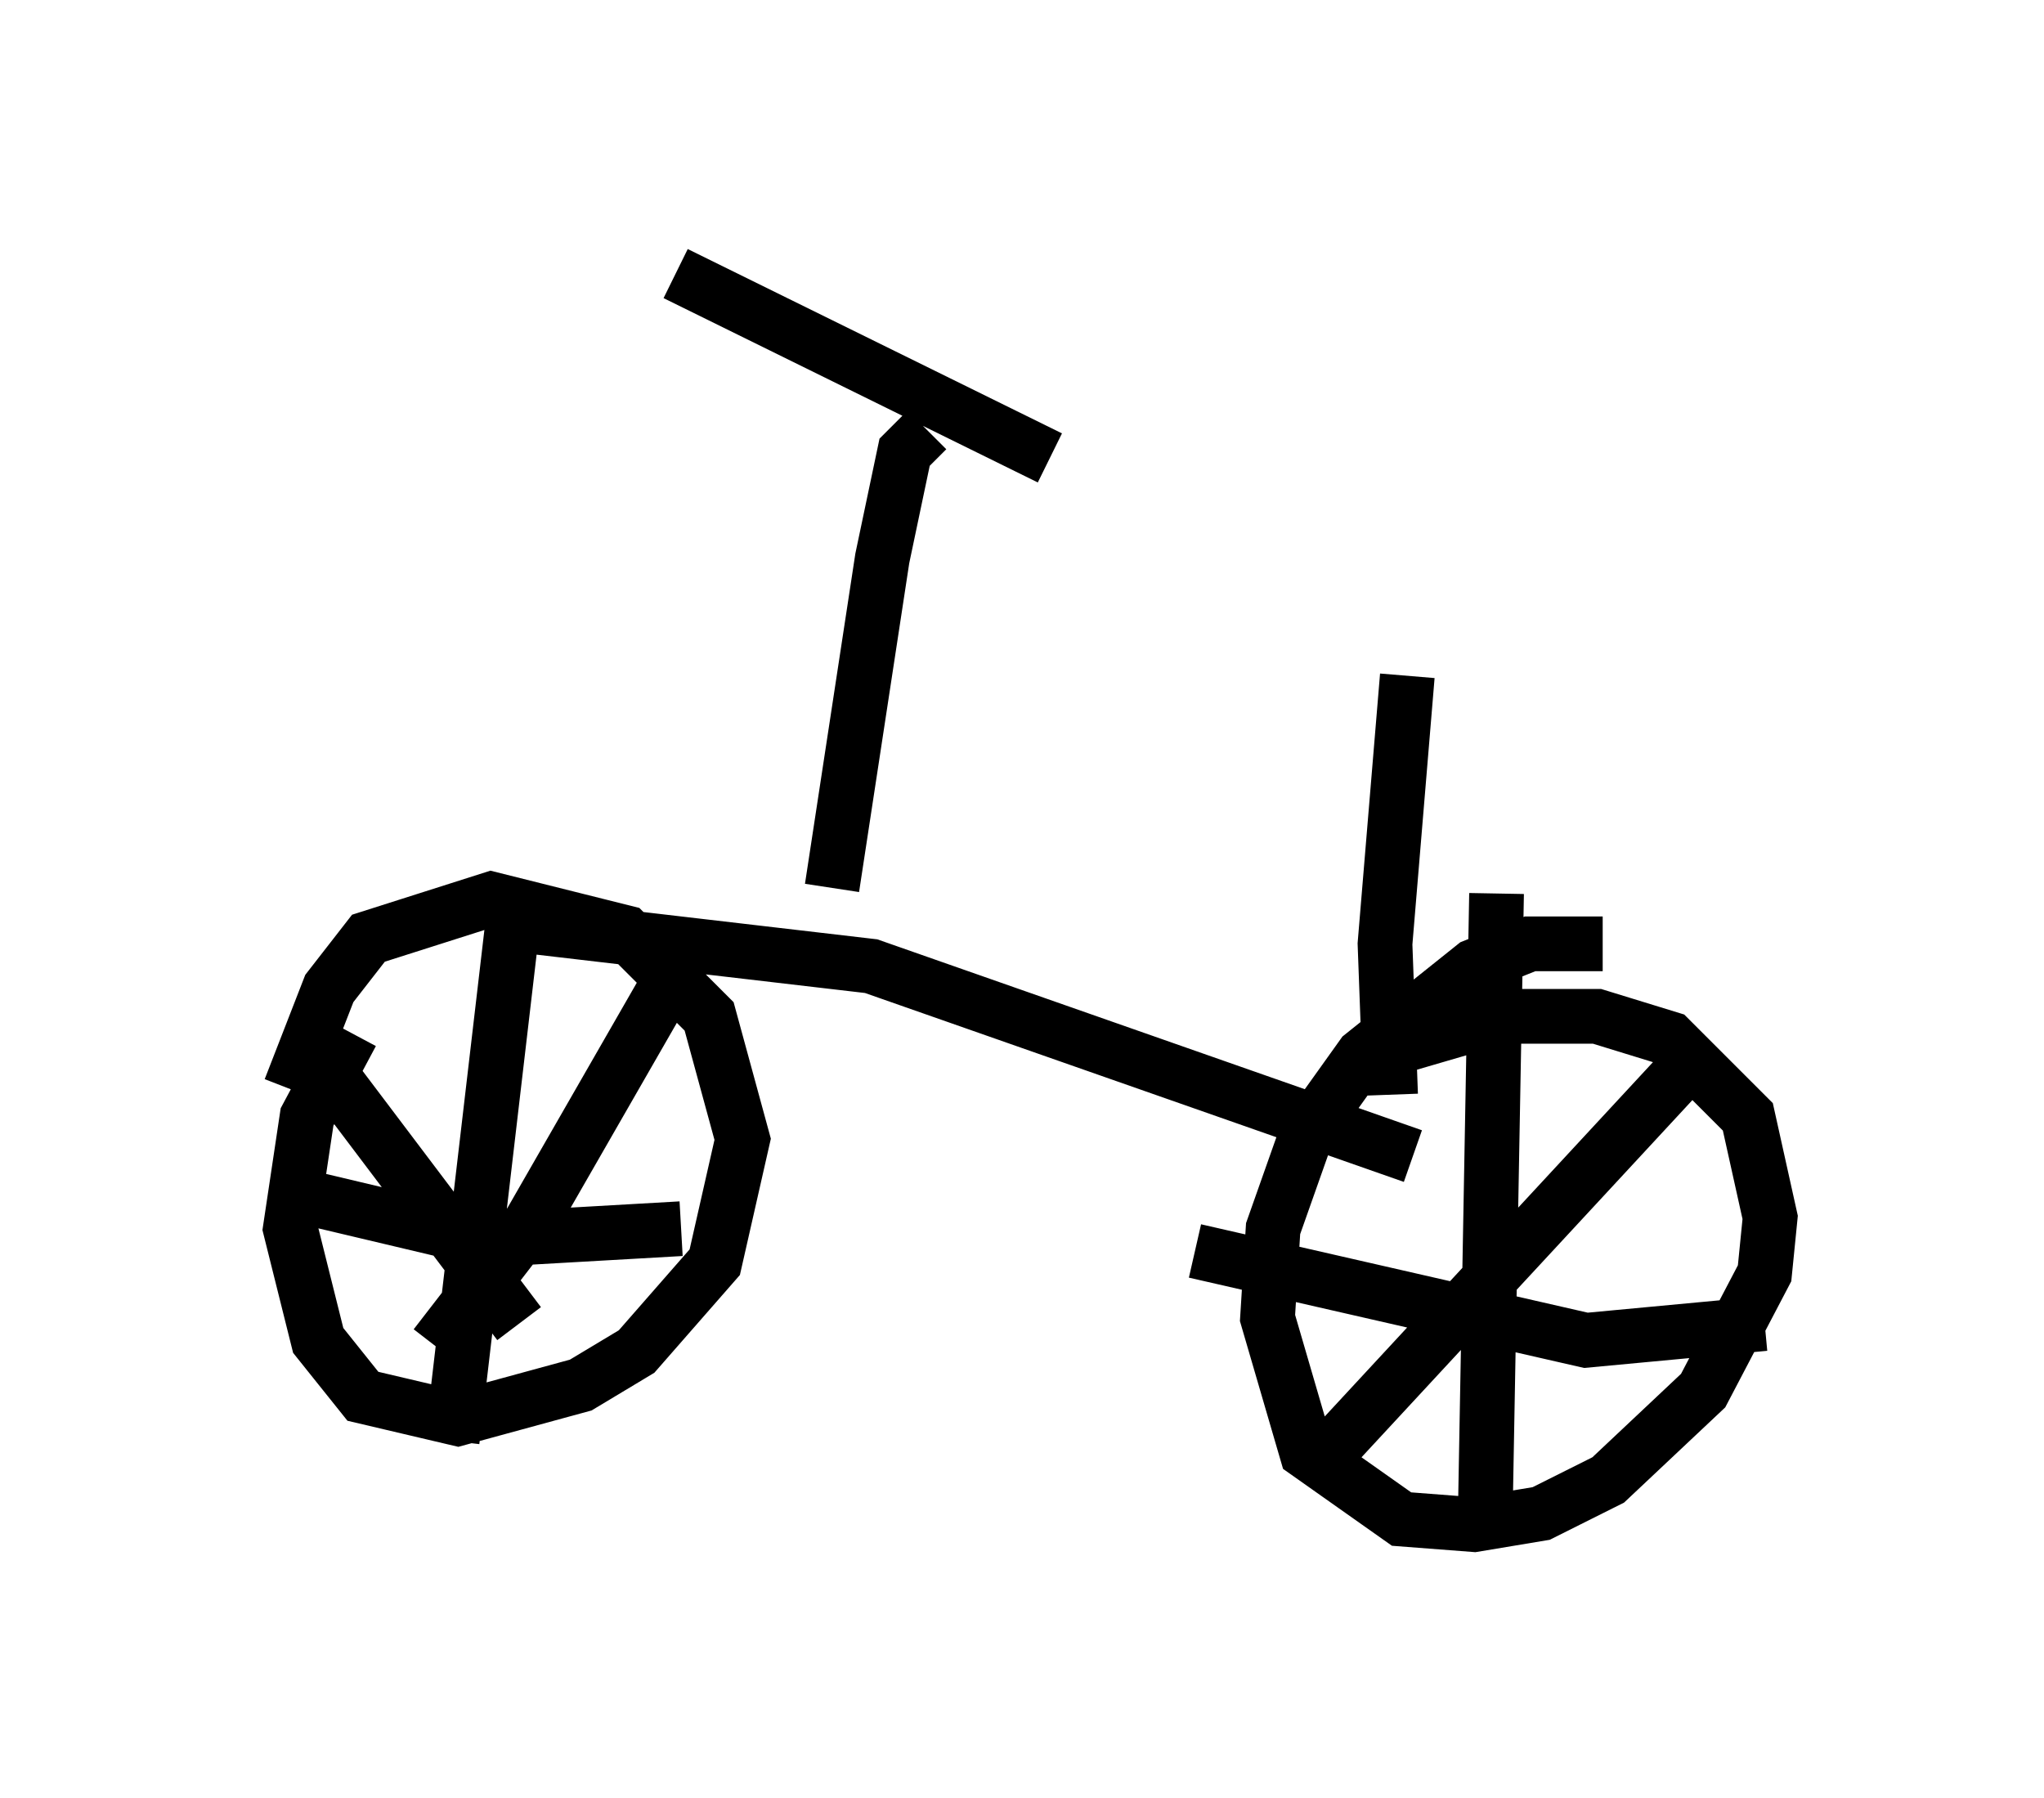 <?xml version="1.0" encoding="utf-8" ?>
<svg baseProfile="full" height="32.867" version="1.1" width="37.359" xmlns="http://www.w3.org/2000/svg" xmlns:ev="http://www.w3.org/2001/xml-events" xmlns:xlink="http://www.w3.org/1999/xlink"><defs /><rect fill="white" height="32.867" width="37.359" x="0" y="0" /><path d="M7.552, 18.373 m-1.123, 0.51 l-0.817, 1.531 -0.306, 2.042 l0.51, 2.042 0.817, 1.021 l1.735, 0.408 2.246, -0.613 l1.021, -0.613 1.429, -1.633 l0.51, -2.246 -0.613, -2.246 l-1.531, -1.531 -2.45, -0.613 l-2.246, 0.715 -0.715, 0.919 l-0.715, 1.838 m4.083, -3.165 l-1.123, 9.596 m-3.267, -4.594 l3.879, 0.919 3.573, -0.204 m-6.738, -3.267 l3.777, 5.002 m2.96, -6.635 l-2.756, 4.798 -1.735, 2.246 m21.336, -7.35 l-1.327, 0.0 -1.021, 0.408 l-2.042, 1.633 -1.021, 1.429 l-0.613, 1.735 -0.102, 1.633 l0.715, 2.45 1.735, 1.225 l1.327, 0.102 1.225, -0.204 l1.225, -0.613 1.735, -1.633 l1.123, -2.144 0.102, -1.021 l-0.408, -1.838 -1.429, -1.429 l-1.327, -0.408 -1.735, 0.0 l-2.45, 0.715 m2.348, -2.96 l-0.204, 11.229 m-5.308, -4.696 l7.146, 1.633 3.267, -0.306 m-1.531, -4.594 l-6.431, 6.942 m-7.35, -18.681 l-0.408, 0.408 -0.408, 1.94 l-0.919, 6.023 m-5.41, 0.715 l6.125, 0.715 9.902, 3.471 m-13.475, -16.129 l6.84, 3.369 m6.227, 11.638 l-0.102, -2.756 0.408, -4.9 " fill="none" stroke="black" stroke-width="1" /></svg>